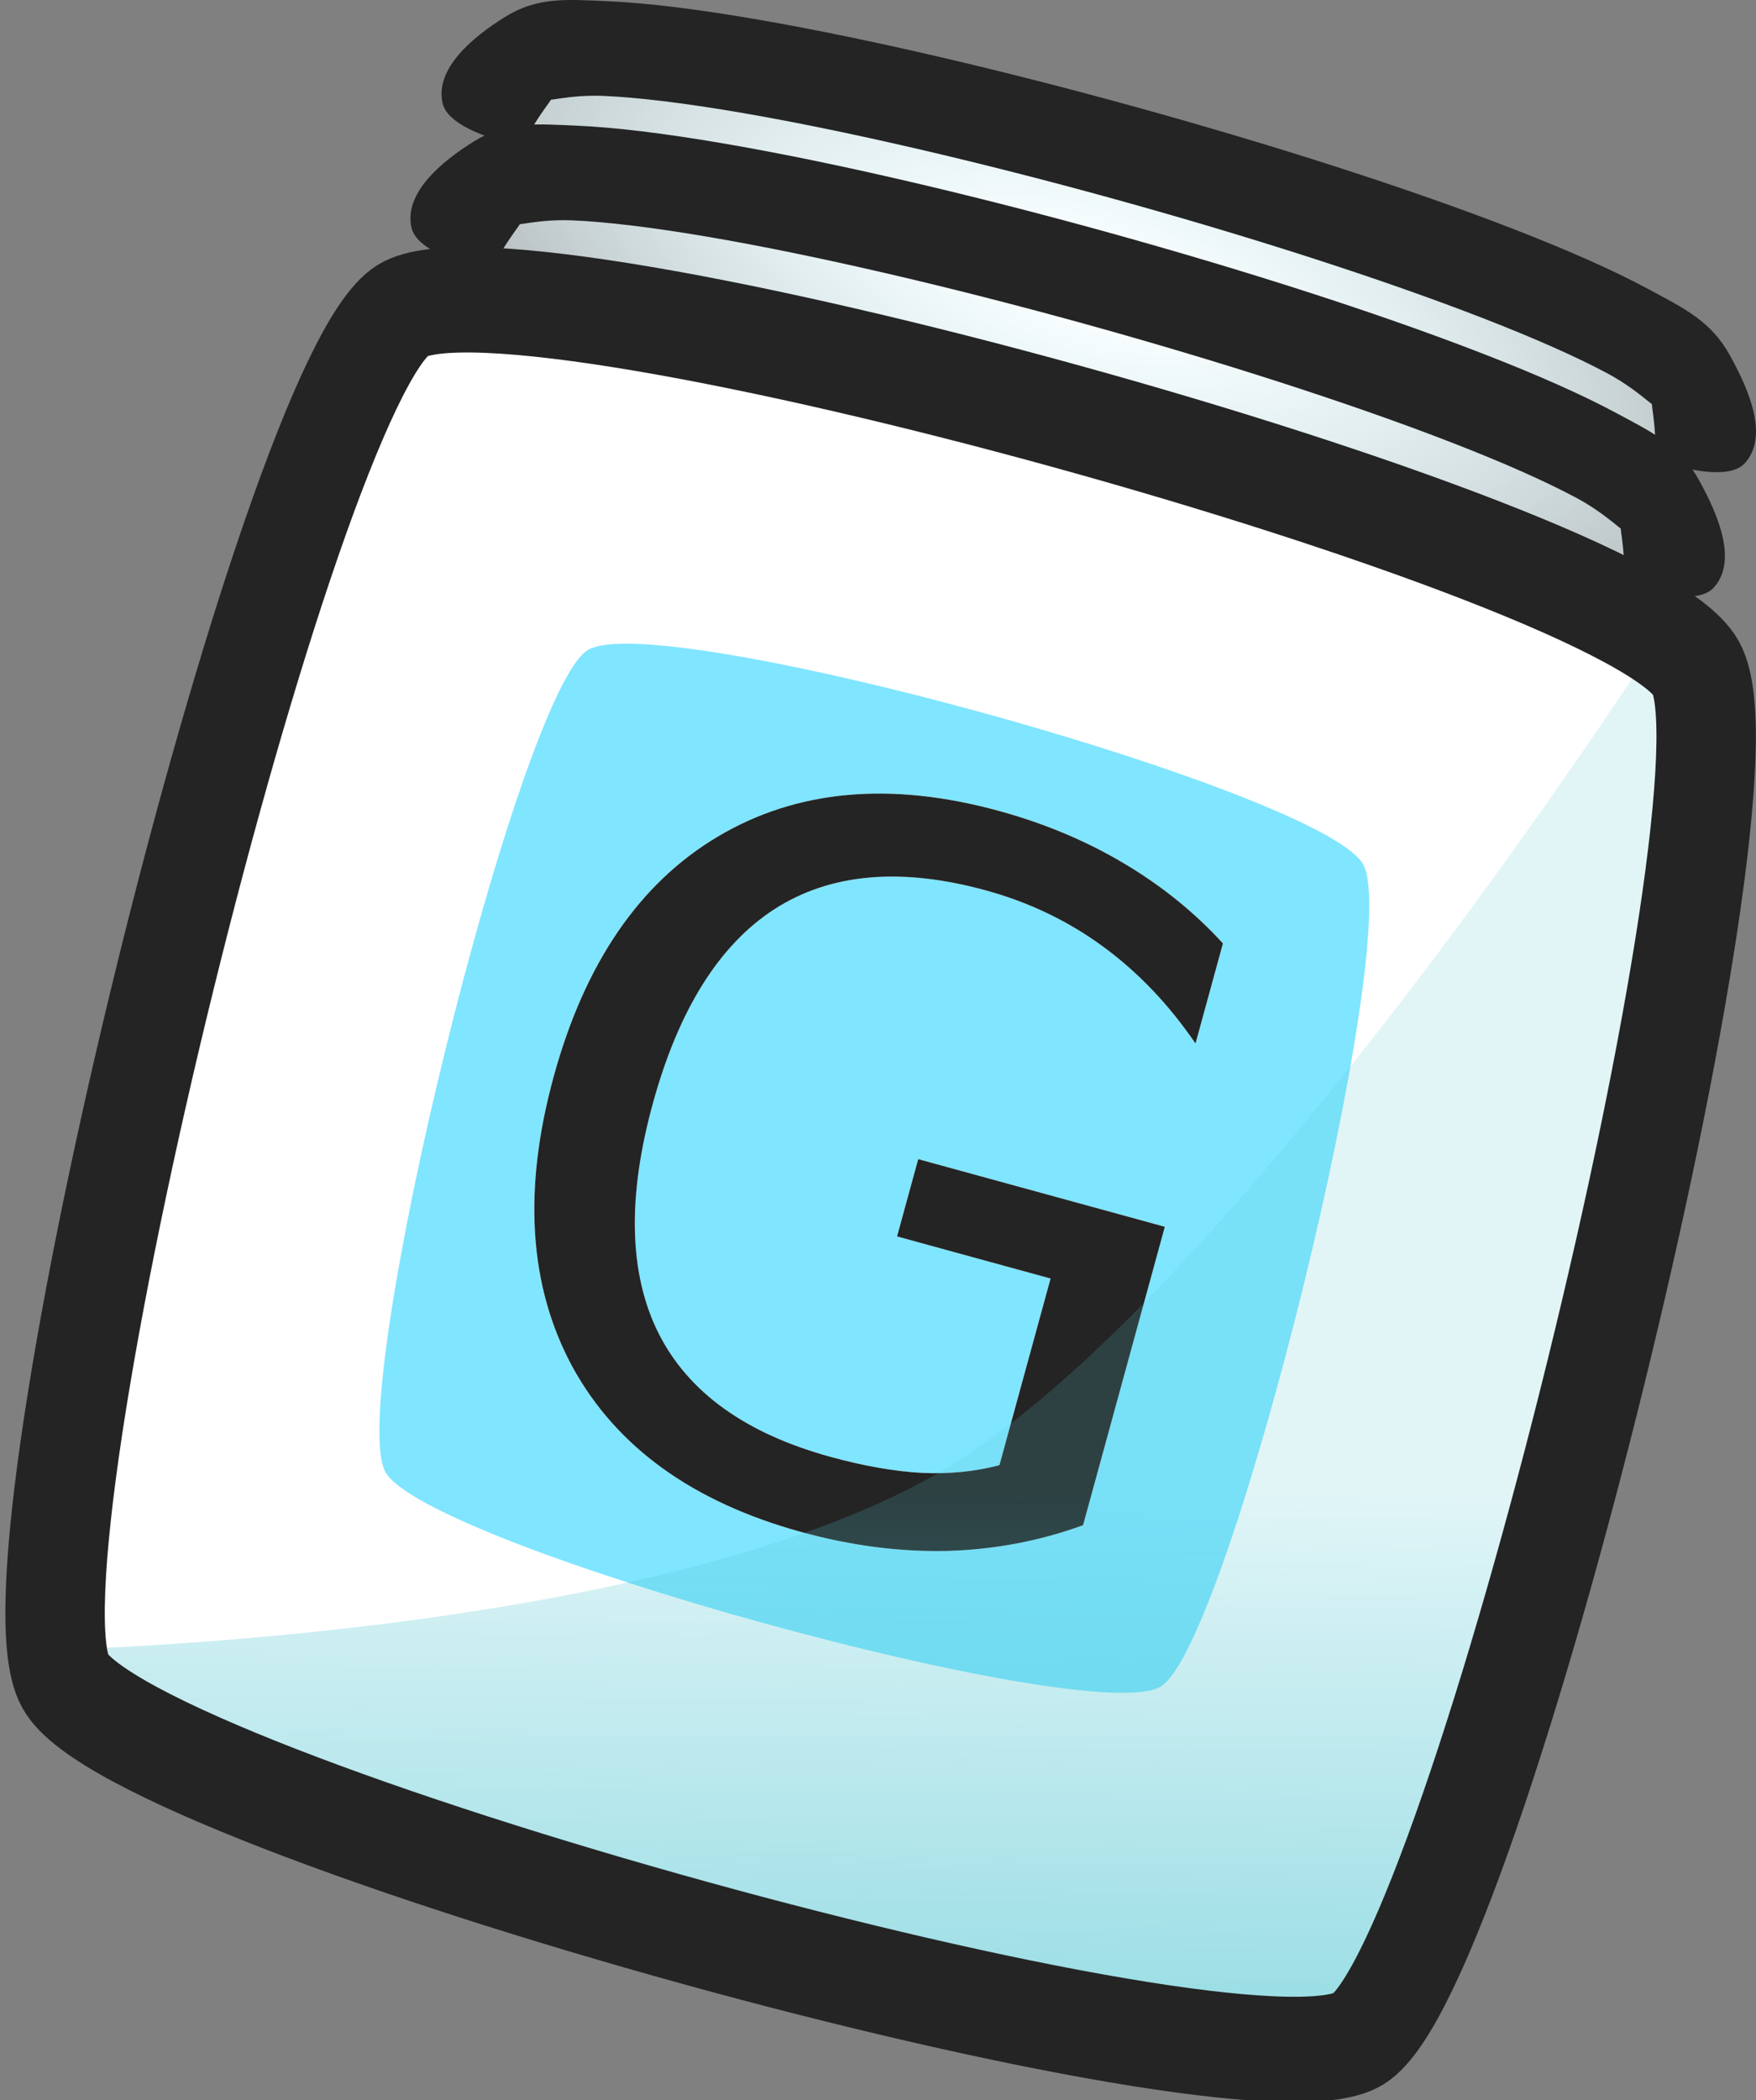 <?xml version="1.0" encoding="UTF-8" standalone="no"?>
<!-- Created with Inkscape (http://www.inkscape.org/) -->

<svg
   xmlns:osb="http://www.openswatchbook.org/uri/2009/osb"
   xmlns:dc="http://purl.org/dc/elements/1.1/"
   xmlns:cc="http://creativecommons.org/ns#"
   xmlns:rdf="http://www.w3.org/1999/02/22-rdf-syntax-ns#"
   xmlns:svg="http://www.w3.org/2000/svg"
   xmlns="http://www.w3.org/2000/svg"
   xmlns:xlink="http://www.w3.org/1999/xlink"
   xmlns:sodipodi="http://sodipodi.sourceforge.net/DTD/sodipodi-0.dtd"
   xmlns:inkscape="http://www.inkscape.org/namespaces/inkscape"
   width="101.654"
   height="121.503"
   viewBox="0 0 101.654 121.503"
   id="svg2"
   version="1.1"
   inkscape:version="0.91 r13725"
   sodipodi:docname="giving-jar-icon-4.svg">
  <rect x="0" y="0" width="101.654" height="121.503" fill="#808080" stroke="none"/>
  <defs
     id="defs4">
    <linearGradient
       id="linearGradient6163"
       osb:paint="solid">
      <stop
         style="stop-color:#242424;stop-opacity:1;"
         offset="0"
         id="stop6165" />
    </linearGradient>
    <linearGradient
       inkscape:collect="always"
       id="linearGradient4877">
      <stop
         style="stop-color:#52c6d2;stop-opacity:0.178"
         offset="0"
         id="stop4879" />
      <stop
         style="stop-color:#52c6d2;stop-opacity:0.58"
         offset="1"
         id="stop4881" />
    </linearGradient>
    <linearGradient
       inkscape:collect="always"
       id="linearGradient4869">
      <stop
         style="stop-color:#5ce8ff;stop-opacity:0"
         offset="0"
         id="stop4871" />
      <stop
         style="stop-color:#000000;stop-opacity:0.349"
         offset="1"
         id="stop4873" />
    </linearGradient>
    <linearGradient
       inkscape:collect="always"
       id="linearGradient4235">
      <stop
         style="stop-color:#5ce8ff;stop-opacity:0"
         offset="0"
         id="stop4237" />
      <stop
         style="stop-color:#000000;stop-opacity:0.35"
         offset="1"
         id="stop4239" />
    </linearGradient>
    <radialGradient
       inkscape:collect="always"
       xlink:href="#linearGradient4235"
       id="radialGradient4241"
       cx="314.966"
       cy="276.858"
       fx="314.966"
       fy="276.858"
       r="47.771"
       gradientTransform="matrix(1.041,0.29,-0.301,1.081,-49.374,-113.831)"
       gradientUnits="userSpaceOnUse" />
    <radialGradient
       inkscape:collect="always"
       xlink:href="#linearGradient4869"
       id="radialGradient4875"
       cx="325.736"
       cy="224.613"
       fx="325.736"
       fy="224.613"
       r="35.125"
       gradientTransform="matrix(1.267,0.407,-0.176,0.547,-46.719,-29.127)"
       gradientUnits="userSpaceOnUse" />
    <linearGradient
       inkscape:collect="always"
       xlink:href="#linearGradient4877"
       id="linearGradient4883"
       x1="327.861"
       y1="296.579"
       x2="327.645"
       y2="326.079"
       gradientUnits="userSpaceOnUse" />
    <linearGradient
       inkscape:collect="always"
       xlink:href="#linearGradient6163"
       id="linearGradient6167"
       x1="372.973"
       y1="241.299"
       x2="398.442"
       y2="241.299"
       gradientUnits="userSpaceOnUse" />
  </defs>
  <sodipodi:namedview
     id="base"
     pagecolor="#806735"
     bordercolor="#666666"
     borderopacity="1.0"
     inkscape:pageopacity="0"
     inkscape:pageshadow="2"
     inkscape:zoom="1.0000001"
     inkscape:cx="-59.444798"
     inkscape:cy="-91.290209"
     inkscape:document-units="px"
     inkscape:current-layer="layer1"
     showgrid="false"
     inkscape:window-width="1436"
     inkscape:window-height="855"
     inkscape:window-x="4"
     inkscape:window-y="1"
     inkscape:window-maximized="1"
     fit-margin-top="0"
     fit-margin-left="0"
     fit-margin-right="0"
     fit-margin-bottom="0"
     units="px" />
  <g
     inkscape:label="Layer 1"
     inkscape:groupmode="layer"
     id="layer1"
     transform="translate(-263.275,-210.048)">
    <path
       style="opacity:1;fill:#ffffff;fill-opacity:1;stroke:#000000;stroke-width:0;stroke-linecap:square;stroke-linejoin:miter;stroke-miterlimit:4;stroke-dasharray:none;stroke-opacity:1"
       d="m 296,211.612 64.875,19.25 -2.375,15 -67.875,-20.375 z"
       id="rect4217"
       inkscape:connector-curvature="0"
       sodipodi:nodetypes="ccccc" />
    <path
       style="opacity:1;fill:#ffffff;fill-opacity:1;stroke:#ffffff;stroke-width:0;stroke-linecap:square;stroke-linejoin:miter;stroke-miterlimit:4;stroke-dasharray:none;stroke-opacity:1"
       d="m 290.604,226.264 c -1.541,0.03 -2.673,0.227 -3.299,0.615 -6.673,4.143 -23.437,72.211 -19.525,79.279 3.912,7.068 68.175,24.823 74.848,20.68 6.673,-4.143 23.437,-72.209 19.525,-79.277 -3.545,-6.406 -56.655,-21.59 -71.549,-21.297 z"
       id="rect4174"
       inkscape:connector-curvature="0" />
    <path
       sodipodi:nodetypes="ccccc"
       inkscape:connector-curvature="0"
       id="path4867"
       d="m 296,211.612 64.875,19.25 -2.375,15 -67.875,-20.375 z"
       style="opacity:1;fill:url(#radialGradient4875);fill-opacity:1;stroke:#000000;stroke-width:0;stroke-linecap:square;stroke-linejoin:miter;stroke-miterlimit:4;stroke-dasharray:none;stroke-opacity:1" />
    <path
       style="color:#000000;font-style:normal;font-variant:normal;font-weight:normal;font-stretch:normal;font-size:medium;line-height:normal;font-family:sans-serif;text-indent:0;text-align:start;text-decoration:none;text-decoration-line:none;text-decoration-style:solid;text-decoration-color:#000000;letter-spacing:normal;word-spacing:normal;text-transform:none;direction:ltr;block-progression:tb;writing-mode:lr-tb;baseline-shift:baseline;text-anchor:start;white-space:normal;clip-rule:nonzero;display:inline;overflow:visible;visibility:visible;opacity:1;isolation:auto;mix-blend-mode:normal;color-interpolation:sRGB;color-interpolation-filters:linearRGB;solid-color:#000000;solid-opacity:1;fill:#242424;fill-opacity:1;fill-rule:nonzero;stroke:none;stroke-width:5;stroke-linecap:square;stroke-linejoin:miter;stroke-miterlimit:4;stroke-dasharray:none;stroke-dashoffset:0;stroke-opacity:1;color-rendering:auto;image-rendering:auto;shape-rendering:auto;text-rendering:auto;enable-background:accumulate"
       d="m 364.278,236.851 c 1.412,-1.551 0.247,-4.244 -0.855,-6.236 -1.102,-1.992 -2.637,-2.717 -4.718,-3.837 -2.081,-1.12 -4.723,-2.278 -7.788,-3.468 -6.13,-2.381 -13.934,-4.872 -21.822,-7.052 -7.888,-2.18 -15.846,-4.042 -22.293,-5.137 -3.224,-0.547 -6.061,-0.905 -8.393,-1.005 -1.166,-0.05 -2.169,-0.114 -3.115,-0.021 -0.945,0.093 -1.834,0.344 -2.775,0.928 -1.881,1.168 -4.082,2.994 -3.622,5 0.39,1.703 4.615,2.483 4.615,2.483 0.904,-1.885 2.005,-2.986 1.626,-2.751 -0.379,0.235 1.066,-0.244 3.06,-0.159 1.994,0.085 4.686,0.414 7.784,0.94 6.196,1.052 14.044,2.883 21.806,5.028 7.761,2.145 15.453,4.607 21.345,6.896 2.946,1.144 5.447,2.249 7.226,3.207 1.779,0.957 2.821,2.124 2.599,1.722 -0.222,-0.402 0.228,1.129 0.148,3.241 0,0 4.011,1.497 5.173,0.221 z"
       id="path4169-7"
       inkscape:connector-curvature="0"
       sodipodi:nodetypes="asssssccsacscsssssca" />
    <path
       sodipodi:nodetypes="asssssccsacscsssssca"
       inkscape:connector-curvature="0"
       id="path4192"
       d="m 362.478,244.051 c 1.412,-1.551 0.247,-4.244 -0.855,-6.236 -1.102,-1.992 -2.637,-2.717 -4.718,-3.837 -2.081,-1.12 -4.723,-2.278 -7.788,-3.468 -6.13,-2.381 -13.934,-4.872 -21.822,-7.052 -7.888,-2.18 -15.846,-4.042 -22.293,-5.137 -3.224,-0.547 -6.061,-0.905 -8.393,-1.005 -1.166,-0.05 -2.169,-0.114 -3.115,-0.021 -0.945,0.093 -1.834,0.344 -2.775,0.928 -1.881,1.168 -4.082,2.994 -3.622,5 0.39,1.703 4.615,2.483 4.615,2.483 0.904,-1.885 2.005,-2.986 1.626,-2.751 -0.379,0.235 1.066,-0.244 3.06,-0.159 1.994,0.085 4.686,0.414 7.784,0.94 6.196,1.052 14.044,2.883 21.806,5.028 7.761,2.145 15.453,4.607 21.345,6.896 2.946,1.144 5.447,2.249 7.226,3.207 1.779,0.957 2.821,2.124 2.599,1.722 -0.222,-0.402 0.228,1.129 0.148,3.241 0,0 4.011,1.497 5.173,0.221 z"
       style="color:#000000;font-style:normal;font-variant:normal;font-weight:normal;font-stretch:normal;font-size:medium;line-height:normal;font-family:sans-serif;text-indent:0;text-align:start;text-decoration:none;text-decoration-line:none;text-decoration-style:solid;text-decoration-color:#000000;letter-spacing:normal;word-spacing:normal;text-transform:none;direction:ltr;block-progression:tb;writing-mode:lr-tb;baseline-shift:baseline;text-anchor:start;white-space:normal;clip-rule:nonzero;display:inline;overflow:visible;visibility:visible;opacity:1;isolation:auto;mix-blend-mode:normal;color-interpolation:sRGB;color-interpolation-filters:linearRGB;solid-color:#000000;solid-opacity:1;fill:#242424;fill-opacity:1;fill-rule:nonzero;stroke:none;stroke-width:5;stroke-linecap:square;stroke-linejoin:miter;stroke-miterlimit:4;stroke-dasharray:none;stroke-dashoffset:0;stroke-opacity:1;color-rendering:auto;image-rendering:auto;shape-rendering:auto;text-rendering:auto;enable-background:accumulate" />
    <path
       inkscape:connector-curvature="0"
       id="path4233"
       d="m 170.604,226.264 c -1.541,0.03 -2.673,0.227 -3.299,0.615 -6.673,4.143 -23.437,72.211 -19.525,79.279 3.912,7.068 68.175,24.823 74.848,20.68 6.673,-4.143 23.437,-72.209 19.525,-79.277 -3.545,-6.406 -56.655,-21.59 -71.549,-21.297 z"
       style="opacity:1;fill:url(#radialGradient4241);fill-opacity:1;stroke:#ffffff;stroke-width:0;stroke-linecap:square;stroke-linejoin:miter;stroke-miterlimit:4;stroke-dasharray:none;stroke-opacity:1" />
    <g
       transform="matrix(1.379,0.378,-0.378,1.379,-127.791,-201.409)"
       style="font-style:normal;font-weight:normal;font-size:40px;line-height:125%;font-family:sans-serif;letter-spacing:0px;word-spacing:0px;fill:#80e5ff;fill-opacity:1;stroke:none;stroke-width:1px;stroke-linecap:butt;stroke-linejoin:miter;stroke-opacity:1"
       id="flowRoot4183">
      <path
         style="font-style:normal;font-variant:normal;font-weight:normal;font-stretch:normal;font-size:40px;line-height:125%;font-family:'Estrangelo Edessa';-inkscape-font-specification:'Estrangelo Edessa, Normal';text-align:start;writing-mode:lr-tb;text-anchor:start;fill:#80e5ff;fill-opacity:1"
         d="m 371.005,223.686 c -0.62,0.183 -1.056,0.388 -1.266,0.615 -2.24,2.417 -1.469,31.812 0.897,34.237 2.367,2.425 30.334,2.48 32.574,0.063 2.24,-2.417 1.469,-31.813 -0.898,-34.239 -2.145,-2.198 -25.315,-2.448 -31.308,-0.676 z m 11.81,3.049 c 1.431,-0.375 3,-0.564 4.709,-0.564 1.901,0 3.705,0.235 5.411,0.704 1.719,0.469 3.301,1.158 4.746,2.07 l 6.1e-4,4.199 c -1.458,-1.237 -3.008,-2.168 -4.649,-2.793 -1.641,-0.625 -3.366,-0.938 -5.176,-0.938 -3.568,0 -6.25,0.996 -8.047,2.989 -1.784,1.992 -2.676,4.961 -2.676,8.907 0,3.932 0.891,6.894 2.675,8.886 1.797,1.992 4.48,2.989 8.048,2.989 1.393,0 2.636,-0.117 3.729,-0.352 1.094,-0.247 2.078,-0.625 2.95,-1.133 l 8e-5,-7.832 -6.446,-7.3e-4 -8e-5,-3.242 10.352,0.001 4e-5,12.52 c -1.523,1.081 -3.204,1.9 -5.04,2.46 -1.836,0.547 -3.796,0.821 -5.879,0.821 -4.557,-1e-5 -8.125,-1.328 -10.703,-3.984 -2.565,-2.669 -3.848,-6.38 -3.848,-11.133 1e-5,-4.766 1.283,-8.476 3.848,-11.133 1.611,-1.668 3.609,-2.815 5.993,-3.44 z"
         id="path4220"
         inkscape:connector-curvature="0" />
    </g>
    <g
       transform="matrix(1.379,0.378,-0.378,1.379,-127.791,-201.409)"
       style="font-style:normal;font-weight:normal;font-size:40px;line-height:125%;font-family:sans-serif;letter-spacing:0px;word-spacing:0px;fill:url(#linearGradient6167);fill-opacity:1;stroke:none;stroke-width:1px;stroke-linecap:butt;stroke-linejoin:miter;stroke-opacity:1"
       id="flowRoot4158">
      <path
         d="m 394.536,251.699 0,-7.832 -6.445,0 0,-3.242 10.352,0 0,12.52 q -2.285,1.621 -5.039,2.461 -2.754,0.82 -5.879,0.82 -6.836,0 -10.703,-3.984 -3.848,-4.004 -3.848,-11.133 0,-7.148 3.848,-11.133 3.867,-4.004 10.703,-4.004 2.852,0 5.41,0.703 2.578,0.703 4.746,2.07 l 0,4.199 q -2.188,-1.855 -4.648,-2.793 -2.461,-0.938 -5.176,-0.938 -5.352,0 -8.047,2.988 -2.676,2.988 -2.676,8.906 0,5.898 2.676,8.887 2.695,2.988 8.047,2.988 2.09,0 3.73,-0.352 1.641,-0.371 2.949,-1.133 z"
         style="font-style:normal;font-variant:normal;font-weight:normal;font-stretch:normal;font-size:40px;line-height:125%;font-family:'Estrangelo Edessa';-inkscape-font-specification:'Estrangelo Edessa, Normal';text-align:start;writing-mode:lr-tb;text-anchor:start;fill:url(#linearGradient6167);fill-opacity:1"
         id="path4282"
         inkscape:connector-curvature="0" />
    </g>
    <path
       style="opacity:1;fill:url(#linearGradient4883);fill-opacity:1;stroke:#ffffff;stroke-width:0;stroke-linecap:square;stroke-linejoin:miter;stroke-miterlimit:4;stroke-dasharray:none;stroke-opacity:1"
       d="m 317.699,295.205 c -16.931,9.837 -52.759,10.336 -52.759,10.336 -7.928,1.553 68.173,24.823 74.846,20.68 6.673,-4.143 23.437,-72.209 19.525,-79.277 0,0 -24.681,38.424 -41.612,48.261 z"
       id="rect4164"
       inkscape:connector-curvature="0"
       sodipodi:nodetypes="zsscz" />
    <path
       sodipodi:type="star"
       style="opacity:1;fill:none;fill-opacity:1;stroke:#242424;stroke-width:5;stroke-linecap:square;stroke-linejoin:miter;stroke-miterlimit:4;stroke-dasharray:none;stroke-opacity:1"
       id="path4169"
       sodipodi:sides="4"
       sodipodi:cx="620.13263"
       sodipodi:cy="431.52246"
       sodipodi:r1="47.539455"
       sodipodi:r2="23.76973"
       sodipodi:arg1="1.0405806"
       sodipodi:arg2="1.8259788"
       inkscape:flatsided="true"
       inkscape:rounded="0.1"
       inkscape:randomized="0"
       d="m 644.174,472.535 c -5.8,3.4 -61.654,-11.171 -65.054,-16.971 -3.4,-5.8 11.171,-61.654 16.971,-65.054 5.8,-3.4 61.654,11.171 65.054,16.971 3.4,5.8 -11.171,61.654 -16.971,65.054 z"
       inkscape:transform-center-x="-0.52162337"
       inkscape:transform-center-y="-1.282787"
       transform="matrix(1.151,0,0,1.219,-399.519,-248.019)" />
  </g>
</svg>

